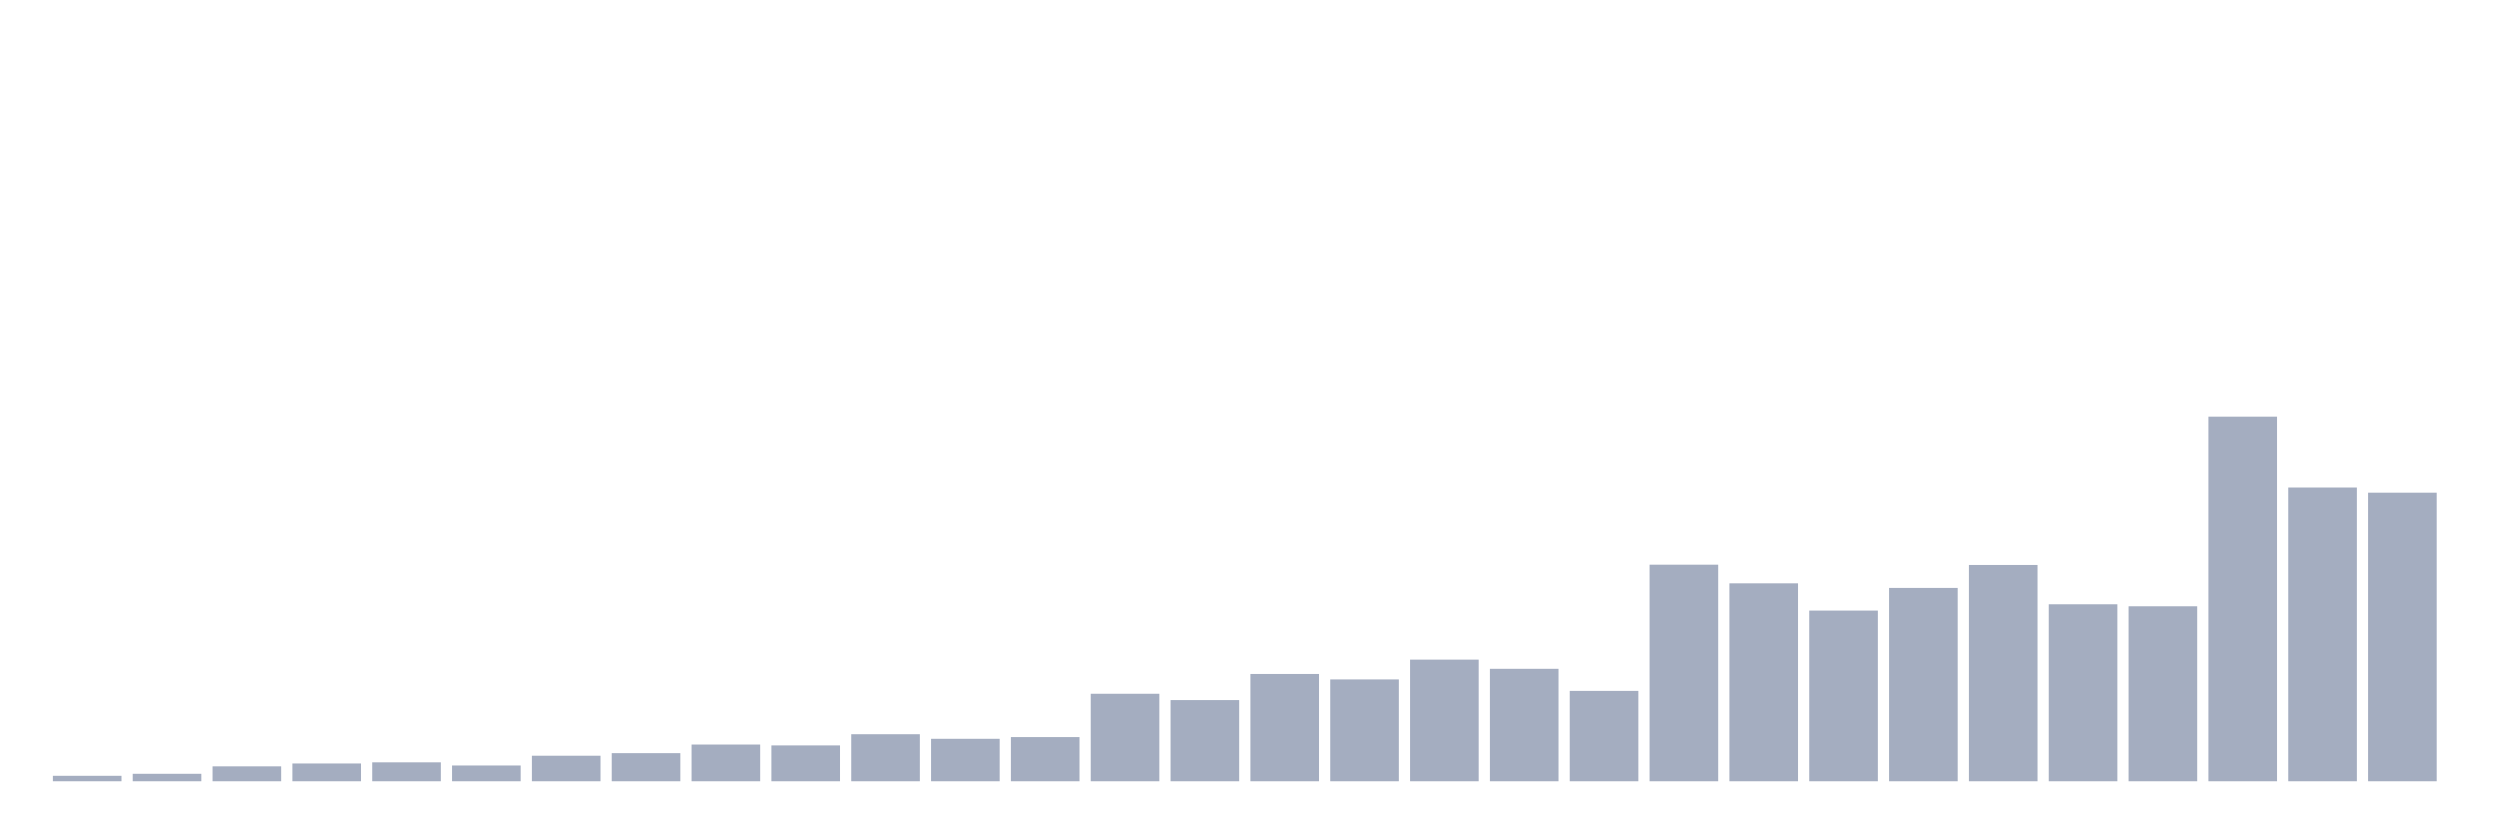 <svg xmlns="http://www.w3.org/2000/svg" viewBox="0 0 480 160"><g transform="translate(10,10)"><rect class="bar" x="0.153" width="13.175" y="138.954" height="1.046" fill="rgb(164,173,192)"></rect><rect class="bar" x="15.482" width="13.175" y="138.568" height="1.432" fill="rgb(164,173,192)"></rect><rect class="bar" x="30.81" width="13.175" y="137.136" height="2.864" fill="rgb(164,173,192)"></rect><rect class="bar" x="46.138" width="13.175" y="136.585" height="3.415" fill="rgb(164,173,192)"></rect><rect class="bar" x="61.466" width="13.175" y="136.365" height="3.635" fill="rgb(164,173,192)"></rect><rect class="bar" x="76.794" width="13.175" y="136.971" height="3.029" fill="rgb(164,173,192)"></rect><rect class="bar" x="92.123" width="13.175" y="135.098" height="4.902" fill="rgb(164,173,192)"></rect><rect class="bar" x="107.451" width="13.175" y="134.603" height="5.397" fill="rgb(164,173,192)"></rect><rect class="bar" x="122.779" width="13.175" y="132.95" height="7.05" fill="rgb(164,173,192)"></rect><rect class="bar" x="138.107" width="13.175" y="133.116" height="6.884" fill="rgb(164,173,192)"></rect><rect class="bar" x="153.436" width="13.175" y="130.968" height="9.032" fill="rgb(164,173,192)"></rect><rect class="bar" x="168.764" width="13.175" y="131.849" height="8.151" fill="rgb(164,173,192)"></rect><rect class="bar" x="184.092" width="13.175" y="131.518" height="8.482" fill="rgb(164,173,192)"></rect><rect class="bar" x="199.42" width="13.175" y="123.202" height="16.798" fill="rgb(164,173,192)"></rect><rect class="bar" x="214.748" width="13.175" y="124.414" height="15.586" fill="rgb(164,173,192)"></rect><rect class="bar" x="230.077" width="13.175" y="119.402" height="20.598" fill="rgb(164,173,192)"></rect><rect class="bar" x="245.405" width="13.175" y="120.448" height="19.552" fill="rgb(164,173,192)"></rect><rect class="bar" x="260.733" width="13.175" y="116.648" height="23.352" fill="rgb(164,173,192)"></rect><rect class="bar" x="276.061" width="13.175" y="118.411" height="21.589" fill="rgb(164,173,192)"></rect><rect class="bar" x="291.39" width="13.175" y="122.651" height="17.349" fill="rgb(164,173,192)"></rect><rect class="bar" x="306.718" width="13.175" y="98.419" height="41.581" fill="rgb(164,173,192)"></rect><rect class="bar" x="322.046" width="13.175" y="101.998" height="38.002" fill="rgb(164,173,192)"></rect><rect class="bar" x="337.374" width="13.175" y="107.231" height="32.769" fill="rgb(164,173,192)"></rect><rect class="bar" x="352.702" width="13.175" y="102.88" height="37.12" fill="rgb(164,173,192)"></rect><rect class="bar" x="368.031" width="13.175" y="98.474" height="41.526" fill="rgb(164,173,192)"></rect><rect class="bar" x="383.359" width="13.175" y="106.019" height="33.981" fill="rgb(164,173,192)"></rect><rect class="bar" x="398.687" width="13.175" y="106.404" height="33.596" fill="rgb(164,173,192)"></rect><rect class="bar" x="414.015" width="13.175" y="70" height="70" fill="rgb(164,173,192)"></rect><rect class="bar" x="429.344" width="13.175" y="83.603" height="56.397" fill="rgb(164,173,192)"></rect><rect class="bar" x="444.672" width="13.175" y="84.595" height="55.405" fill="rgb(164,173,192)"></rect></g></svg>